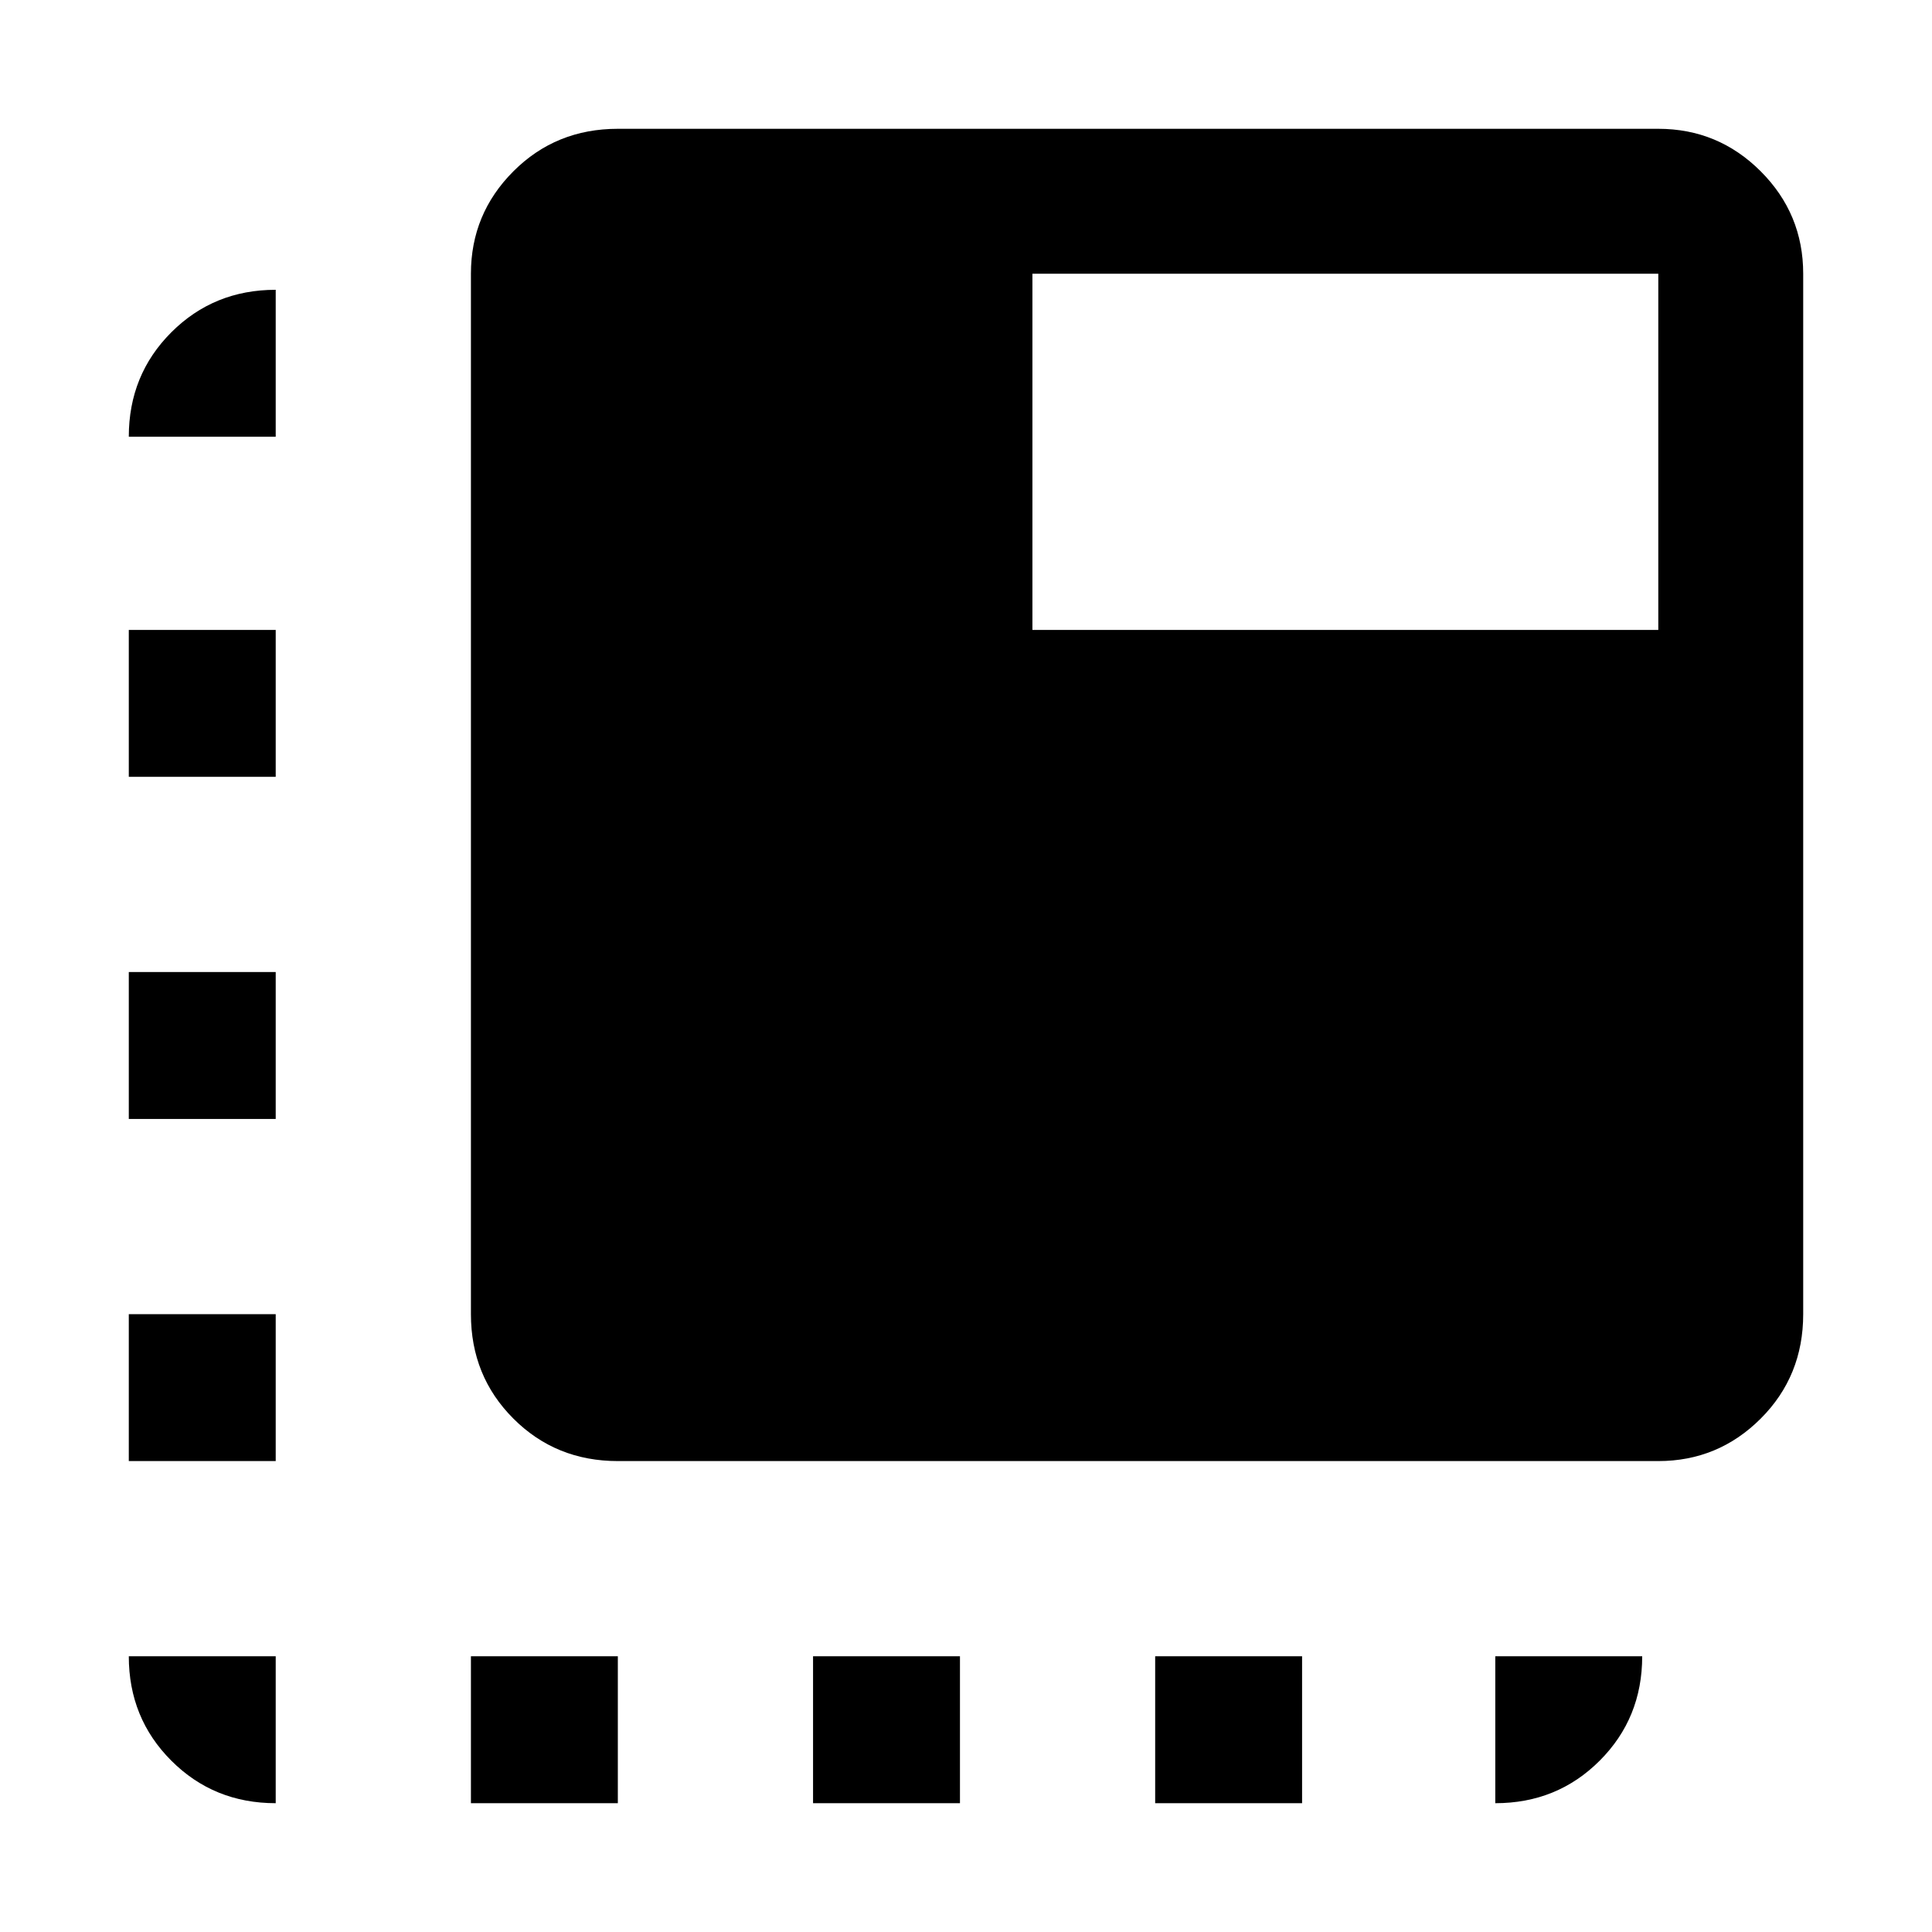 <svg xmlns="http://www.w3.org/2000/svg" height="48" viewBox="0 -960 960 960" width="48"><path d="M307-234q-30.8 0-51.9-21.1Q234-276.2 234-307v-517q0-29.75 21.1-50.88Q276.2-896 307-896h517q29.75 0 50.88 21.12Q896-853.75 896-824v517q0 30.8-21.12 51.9Q853.75-234 824-234H307ZM234-64v-73h73v73h-73Zm-97-679H64q0-30.75 21.13-51.88Q106.25-816 137-816v73ZM404-64v-73h73v73h-73Zm170 0v-73h73v73h-73Zm-437-73v73q-30.75 0-51.87-21.13Q64-106.25 64-137h73Zm-73-97v-73h73v73H64Zm0-170v-73h73v73H64Zm0-170v-73h73v73H64Zm679 437h73q0 30.75-21.12 51.87Q773.75-64 743-64v-73ZM513-647h311v-177H513v177Z"/></svg>
